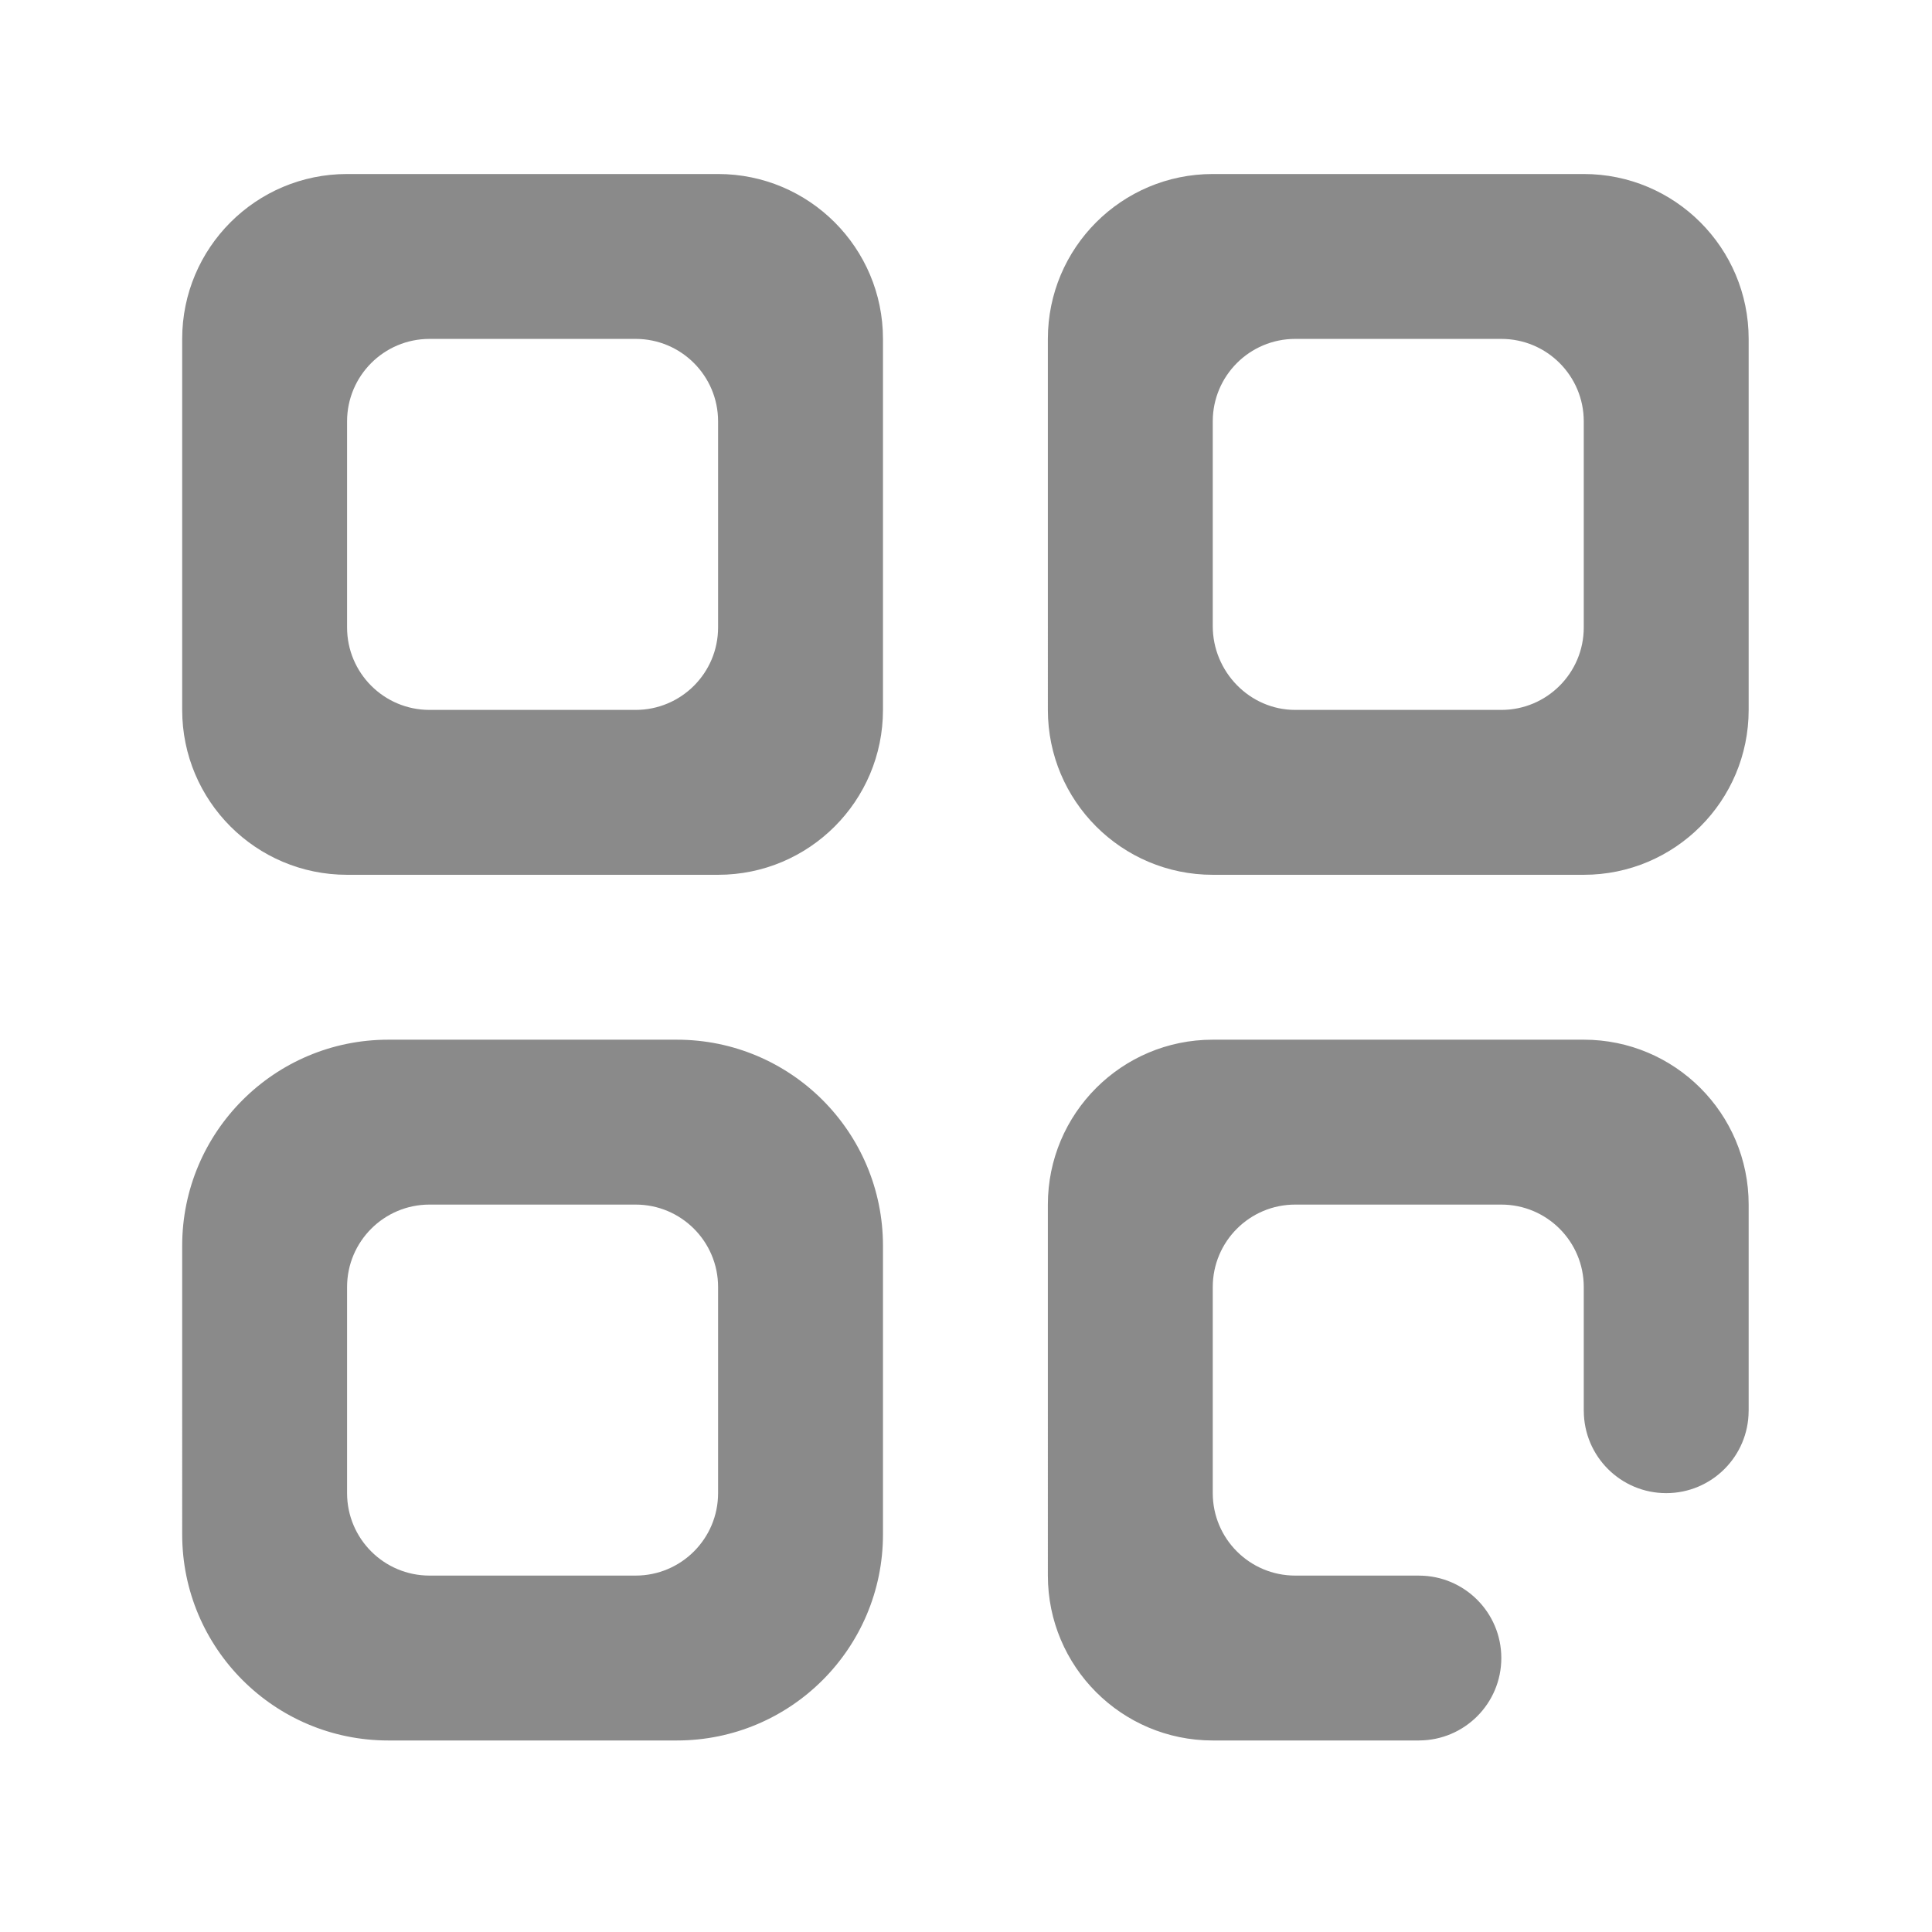 <?xml version="1.0" standalone="no"?><!DOCTYPE svg PUBLIC "-//W3C//DTD SVG 1.1//EN" "http://www.w3.org/Graphics/SVG/1.1/DTD/svg11.dtd"><svg t="1559644294793" class="icon" style="" viewBox="0 0 1024 1024" version="1.1" xmlns="http://www.w3.org/2000/svg" p-id="1849" xmlns:xlink="http://www.w3.org/1999/xlink" width="200" height="200"><defs><style type="text/css"></style></defs><path d="M926.811 747.846c-0.083 24.064-19.602 43.548-43.685 43.548s-43.6-19.483-43.683-43.548l-0.015 0 0-65.695c0-24.133-19.564-43.696-43.698-43.696L686.485 638.455c-24.133 0-43.698 19.564-43.698 43.696l0 109.245c0 24.137 19.566 43.698 43.698 43.698l65.532 0c0.004 0 0.009 0 0.015 0 0.004 0 0.008 0 0.015 0l0.133 0 0 0.015c24.064 0.083 43.55 19.598 43.55 43.681 0 24.085-19.485 43.602-43.55 43.685l0 0.015L642.787 922.491c-48.266 0-87.396-39.127-87.396-87.396L555.39 638.455c0-48.271 39.129-87.399 87.396-87.399l196.642 0c48.269 0 87.399 39.127 87.399 87.399l0 109.391L926.811 747.846zM839.428 463.663 642.787 463.663c-48.266 0-87.396-39.131-87.396-87.396L555.39 179.625c0-48.269 39.129-87.396 87.396-87.396l196.642 0c48.269 0 87.399 39.127 87.399 87.396l0 196.642C926.827 424.531 887.698 463.663 839.428 463.663zM839.428 223.321c0-24.133-19.564-43.696-43.698-43.696L686.485 179.625c-24.133 0-43.698 19.564-43.698 43.696l0 108.564c0 24.135 19.566 44.382 43.698 44.382l109.245 0c24.135 0 43.698-19.566 43.698-43.7L839.428 223.321zM358.75 922.49l-152.943 0c-60.332 0-109.245-48.911-109.245-109.245L96.561 660.302c0-60.336 48.913-109.245 109.245-109.245l152.943 0c60.334 0 109.247 48.909 109.247 109.245l0 152.943C467.997 873.579 419.084 922.49 358.75 922.49zM380.6 682.151c0-24.133-19.566-43.696-43.7-43.696L227.655 638.455c-24.133 0-43.698 19.564-43.698 43.696l0 109.245c0 24.137 19.566 43.698 43.698 43.698l109.245 0c24.135 0 43.7-19.562 43.7-43.698L380.6 682.151zM380.6 463.663 183.957 463.663c-48.266 0-87.396-39.131-87.396-87.396L96.56 179.625c0-48.269 39.129-87.396 87.396-87.396l196.644 0c48.264 0 87.396 39.127 87.396 87.396l0 196.642C467.997 424.531 428.866 463.663 380.6 463.663zM380.6 223.321c0-24.133-19.566-43.696-43.7-43.696L227.655 179.625c-24.133 0-43.698 19.564-43.698 43.696l0 109.245c0 24.135 19.566 43.7 43.698 43.7l109.245 0c24.135 0 43.7-19.566 43.7-43.7L380.6 223.321z" p-id="1850" fill="#8a8a8a"></path></svg>